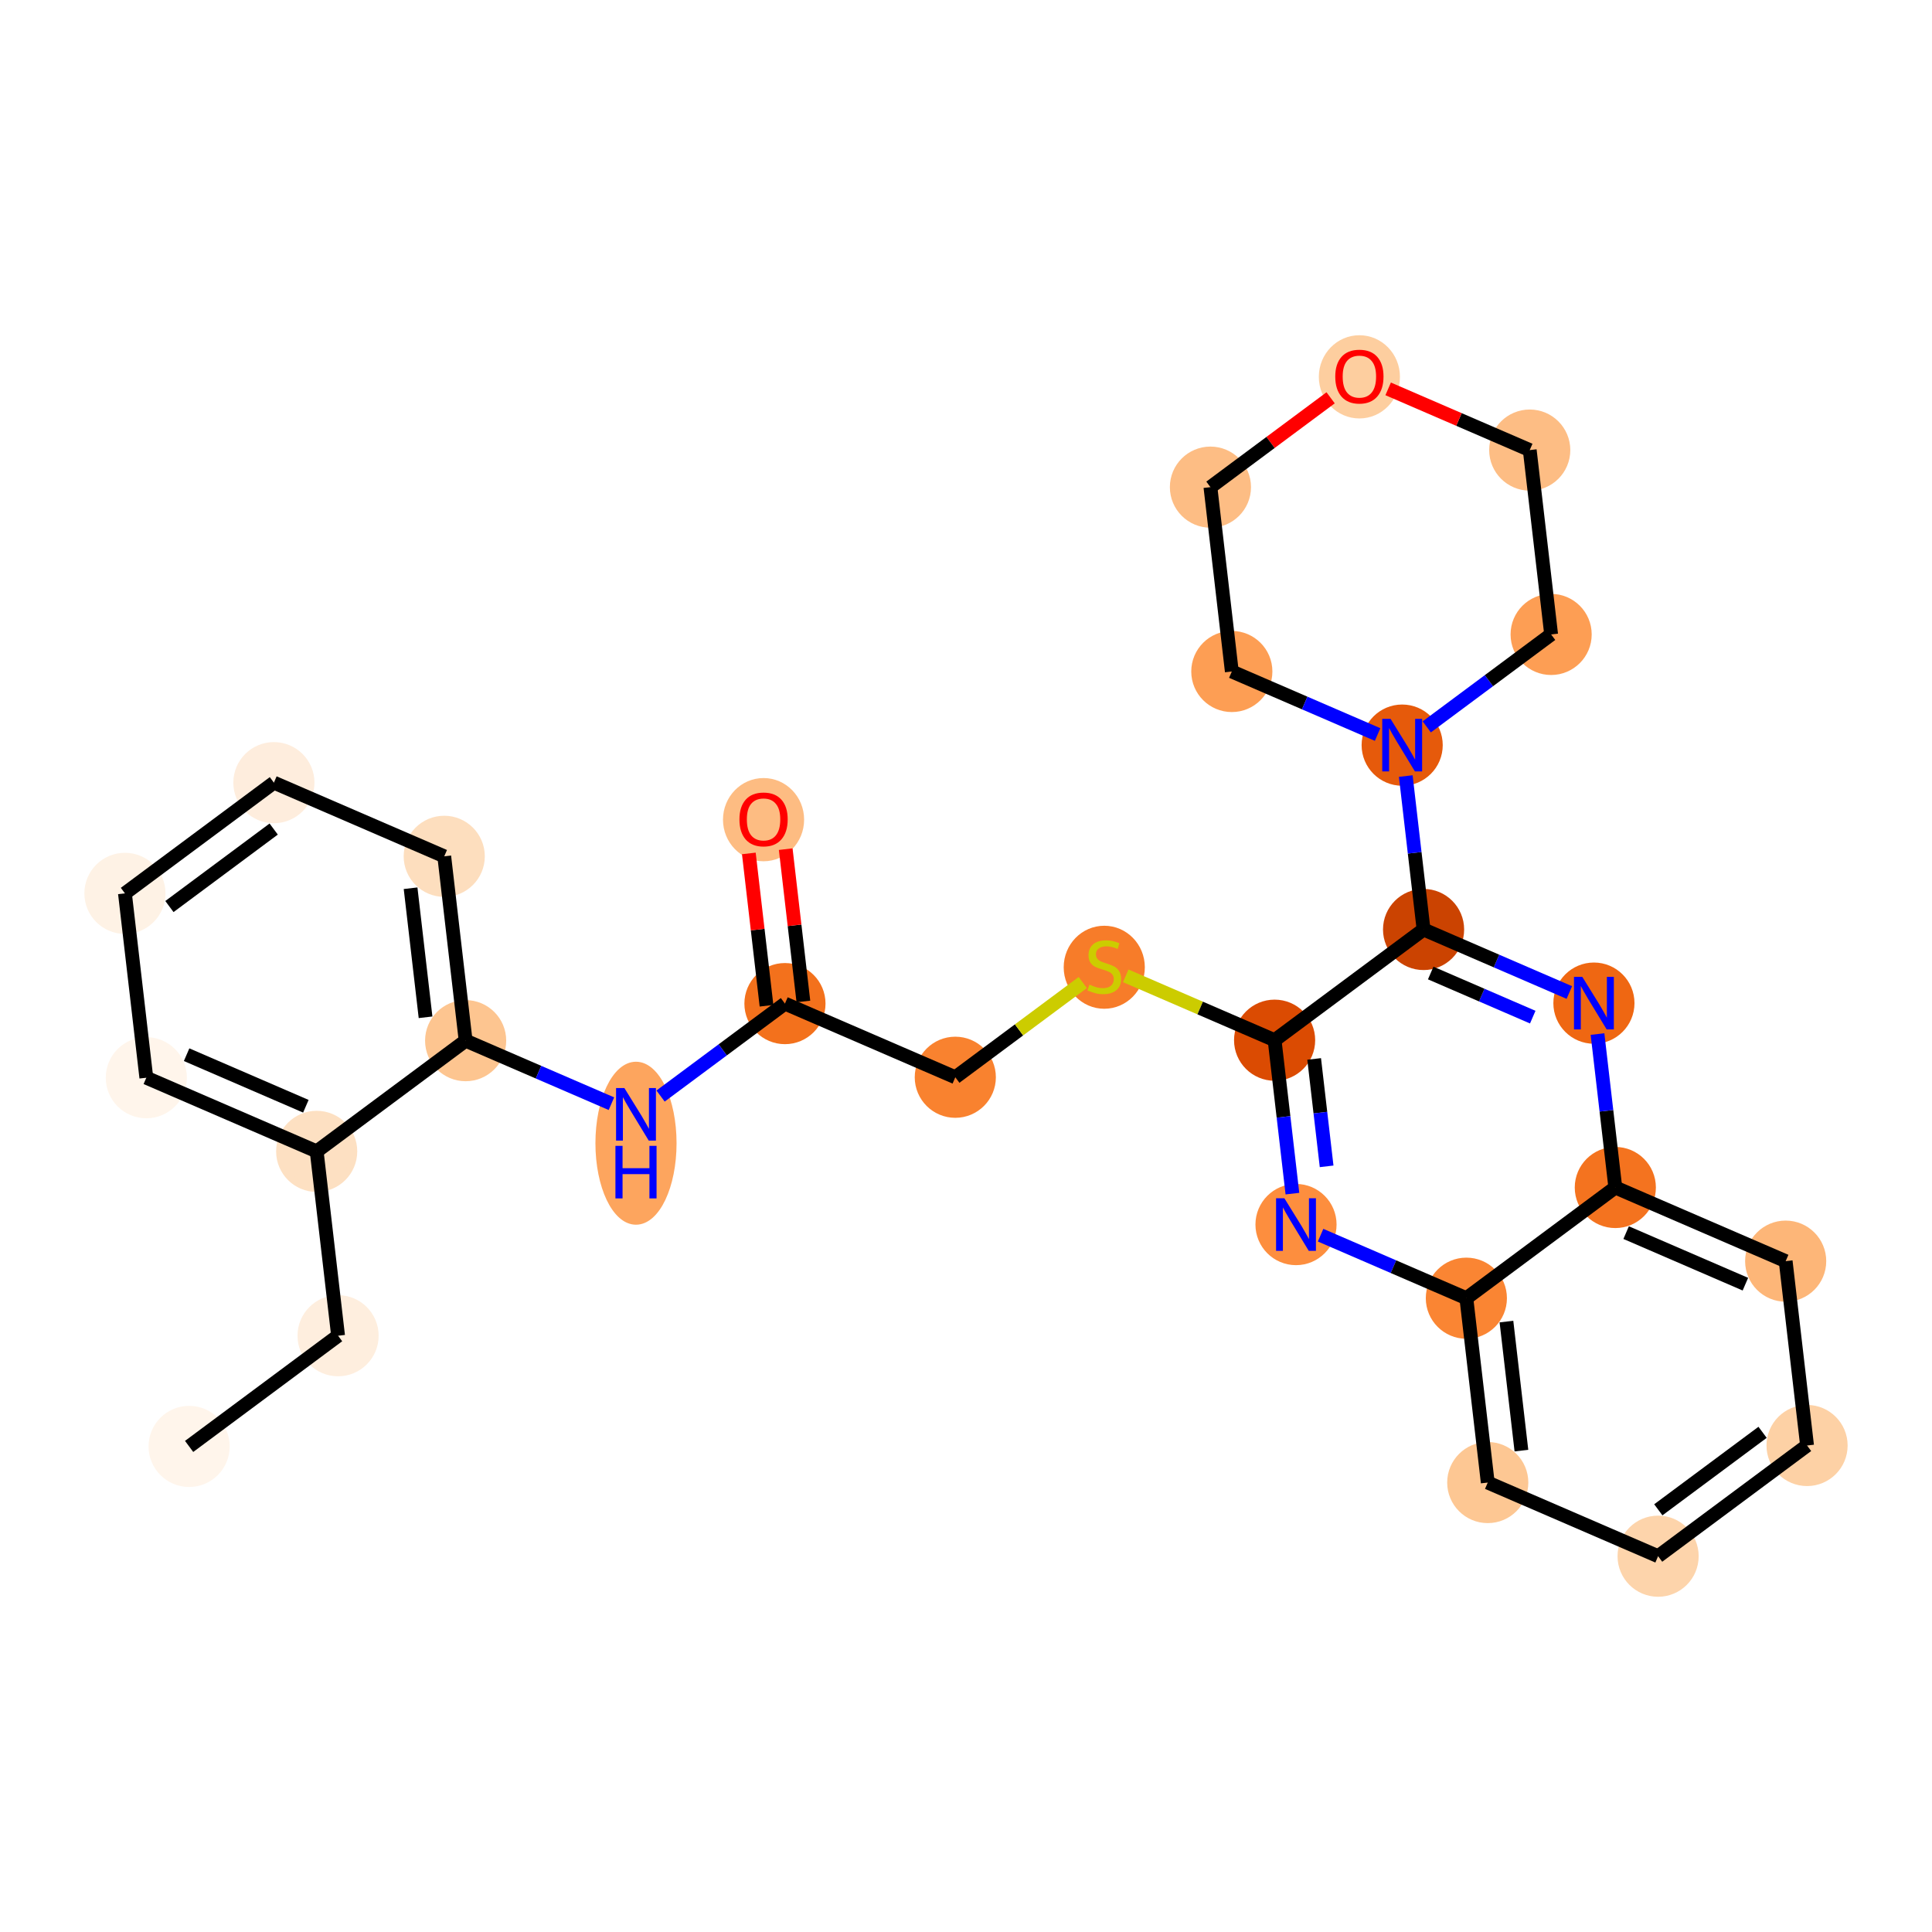 <?xml version='1.0' encoding='iso-8859-1'?>
<svg version='1.1' baseProfile='full'
              xmlns='http://www.w3.org/2000/svg'
                      xmlns:rdkit='http://www.rdkit.org/xml'
                      xmlns:xlink='http://www.w3.org/1999/xlink'
                  xml:space='preserve'
width='280px' height='280px' viewBox='0 0 280 280'>
<!-- END OF HEADER -->
<rect style='opacity:1.0;fill:#FFFFFF;stroke:none' width='280' height='280' x='0' y='0'> </rect>
<ellipse cx='27.409' cy='209.627' rx='5.379' ry='5.379'  style='fill:#FFF5EB;fill-rule:evenodd;stroke:#FFF5EB;stroke-width:1.0px;stroke-linecap:butt;stroke-linejoin:miter;stroke-opacity:1' />
<ellipse cx='48.997' cy='193.583' rx='5.379' ry='5.379'  style='fill:#FEEEDE;fill-rule:evenodd;stroke:#FEEEDE;stroke-width:1.0px;stroke-linecap:butt;stroke-linejoin:miter;stroke-opacity:1' />
<ellipse cx='45.896' cy='166.865' rx='5.379' ry='5.379'  style='fill:#FDE0C2;fill-rule:evenodd;stroke:#FDE0C2;stroke-width:1.0px;stroke-linecap:butt;stroke-linejoin:miter;stroke-opacity:1' />
<ellipse cx='21.207' cy='156.191' rx='5.379' ry='5.379'  style='fill:#FFF5EB;fill-rule:evenodd;stroke:#FFF5EB;stroke-width:1.0px;stroke-linecap:butt;stroke-linejoin:miter;stroke-opacity:1' />
<ellipse cx='18.107' cy='129.473' rx='5.379' ry='5.379'  style='fill:#FEF2E5;fill-rule:evenodd;stroke:#FEF2E5;stroke-width:1.0px;stroke-linecap:butt;stroke-linejoin:miter;stroke-opacity:1' />
<ellipse cx='39.695' cy='113.429' rx='5.379' ry='5.379'  style='fill:#FEEDDD;fill-rule:evenodd;stroke:#FEEDDD;stroke-width:1.0px;stroke-linecap:butt;stroke-linejoin:miter;stroke-opacity:1' />
<ellipse cx='64.383' cy='124.103' rx='5.379' ry='5.379'  style='fill:#FDDEBE;fill-rule:evenodd;stroke:#FDDEBE;stroke-width:1.0px;stroke-linecap:butt;stroke-linejoin:miter;stroke-opacity:1' />
<ellipse cx='67.484' cy='150.821' rx='5.379' ry='5.379'  style='fill:#FDC590;fill-rule:evenodd;stroke:#FDC590;stroke-width:1.0px;stroke-linecap:butt;stroke-linejoin:miter;stroke-opacity:1' />
<ellipse cx='92.173' cy='165.684' rx='5.379' ry='11.311'  style='fill:#FDA55E;fill-rule:evenodd;stroke:#FDA55E;stroke-width:1.0px;stroke-linecap:butt;stroke-linejoin:miter;stroke-opacity:1' />
<ellipse cx='113.761' cy='145.45' rx='5.379' ry='5.379'  style='fill:#F3711C;fill-rule:evenodd;stroke:#F3711C;stroke-width:1.0px;stroke-linecap:butt;stroke-linejoin:miter;stroke-opacity:1' />
<ellipse cx='110.66' cy='118.791' rx='5.379' ry='5.531'  style='fill:#FDBC82;fill-rule:evenodd;stroke:#FDBC82;stroke-width:1.0px;stroke-linecap:butt;stroke-linejoin:miter;stroke-opacity:1' />
<ellipse cx='138.45' cy='156.124' rx='5.379' ry='5.379'  style='fill:#F9822F;fill-rule:evenodd;stroke:#F9822F;stroke-width:1.0px;stroke-linecap:butt;stroke-linejoin:miter;stroke-opacity:1' />
<ellipse cx='160.038' cy='140.182' rx='5.379' ry='5.516'  style='fill:#F77C29;fill-rule:evenodd;stroke:#F77C29;stroke-width:1.0px;stroke-linecap:butt;stroke-linejoin:miter;stroke-opacity:1' />
<ellipse cx='184.726' cy='150.753' rx='5.379' ry='5.379'  style='fill:#DB4B02;fill-rule:evenodd;stroke:#DB4B02;stroke-width:1.0px;stroke-linecap:butt;stroke-linejoin:miter;stroke-opacity:1' />
<ellipse cx='187.827' cy='177.471' rx='5.379' ry='5.386'  style='fill:#FD8E3E;fill-rule:evenodd;stroke:#FD8E3E;stroke-width:1.0px;stroke-linecap:butt;stroke-linejoin:miter;stroke-opacity:1' />
<ellipse cx='212.516' cy='188.145' rx='5.379' ry='5.379'  style='fill:#FA8533;fill-rule:evenodd;stroke:#FA8533;stroke-width:1.0px;stroke-linecap:butt;stroke-linejoin:miter;stroke-opacity:1' />
<ellipse cx='215.616' cy='214.863' rx='5.379' ry='5.379'  style='fill:#FDC793;fill-rule:evenodd;stroke:#FDC793;stroke-width:1.0px;stroke-linecap:butt;stroke-linejoin:miter;stroke-opacity:1' />
<ellipse cx='240.305' cy='225.537' rx='5.379' ry='5.379'  style='fill:#FDD4AB;fill-rule:evenodd;stroke:#FDD4AB;stroke-width:1.0px;stroke-linecap:butt;stroke-linejoin:miter;stroke-opacity:1' />
<ellipse cx='261.893' cy='209.493' rx='5.379' ry='5.379'  style='fill:#FDD1A5;fill-rule:evenodd;stroke:#FDD1A5;stroke-width:1.0px;stroke-linecap:butt;stroke-linejoin:miter;stroke-opacity:1' />
<ellipse cx='258.793' cy='182.775' rx='5.379' ry='5.379'  style='fill:#FDB678;fill-rule:evenodd;stroke:#FDB678;stroke-width:1.0px;stroke-linecap:butt;stroke-linejoin:miter;stroke-opacity:1' />
<ellipse cx='234.104' cy='172.101' rx='5.379' ry='5.379'  style='fill:#F4731F;fill-rule:evenodd;stroke:#F4731F;stroke-width:1.0px;stroke-linecap:butt;stroke-linejoin:miter;stroke-opacity:1' />
<ellipse cx='231.003' cy='145.383' rx='5.379' ry='5.386'  style='fill:#EF6712;fill-rule:evenodd;stroke:#EF6712;stroke-width:1.0px;stroke-linecap:butt;stroke-linejoin:miter;stroke-opacity:1' />
<ellipse cx='206.315' cy='134.709' rx='5.379' ry='5.379'  style='fill:#CB4301;fill-rule:evenodd;stroke:#CB4301;stroke-width:1.0px;stroke-linecap:butt;stroke-linejoin:miter;stroke-opacity:1' />
<ellipse cx='203.214' cy='107.991' rx='5.379' ry='5.386'  style='fill:#E65A0B;fill-rule:evenodd;stroke:#E65A0B;stroke-width:1.0px;stroke-linecap:butt;stroke-linejoin:miter;stroke-opacity:1' />
<ellipse cx='224.802' cy='91.947' rx='5.379' ry='5.379'  style='fill:#FD9E54;fill-rule:evenodd;stroke:#FD9E54;stroke-width:1.0px;stroke-linecap:butt;stroke-linejoin:miter;stroke-opacity:1' />
<ellipse cx='221.701' cy='65.229' rx='5.379' ry='5.379'  style='fill:#FDBD84;fill-rule:evenodd;stroke:#FDBD84;stroke-width:1.0px;stroke-linecap:butt;stroke-linejoin:miter;stroke-opacity:1' />
<ellipse cx='197.013' cy='54.615' rx='5.379' ry='5.531'  style='fill:#FDCE9F;fill-rule:evenodd;stroke:#FDCE9F;stroke-width:1.0px;stroke-linecap:butt;stroke-linejoin:miter;stroke-opacity:1' />
<ellipse cx='175.425' cy='70.6' rx='5.379' ry='5.379'  style='fill:#FDBD84;fill-rule:evenodd;stroke:#FDBD84;stroke-width:1.0px;stroke-linecap:butt;stroke-linejoin:miter;stroke-opacity:1' />
<ellipse cx='178.525' cy='97.318' rx='5.379' ry='5.379'  style='fill:#FD9E54;fill-rule:evenodd;stroke:#FD9E54;stroke-width:1.0px;stroke-linecap:butt;stroke-linejoin:miter;stroke-opacity:1' />
<path class='bond-0 atom-0 atom-1' d='M 27.409,209.627 L 48.997,193.583' style='fill:none;fill-rule:evenodd;stroke:#000000;stroke-width:2.0px;stroke-linecap:butt;stroke-linejoin:miter;stroke-opacity:1' />
<path class='bond-1 atom-1 atom-2' d='M 48.997,193.583 L 45.896,166.865' style='fill:none;fill-rule:evenodd;stroke:#000000;stroke-width:2.0px;stroke-linecap:butt;stroke-linejoin:miter;stroke-opacity:1' />
<path class='bond-2 atom-2 atom-3' d='M 45.896,166.865 L 21.207,156.191' style='fill:none;fill-rule:evenodd;stroke:#000000;stroke-width:2.0px;stroke-linecap:butt;stroke-linejoin:miter;stroke-opacity:1' />
<path class='bond-2 atom-2 atom-3' d='M 44.328,160.326 L 27.045,152.854' style='fill:none;fill-rule:evenodd;stroke:#000000;stroke-width:2.0px;stroke-linecap:butt;stroke-linejoin:miter;stroke-opacity:1' />
<path class='bond-28 atom-7 atom-2' d='M 67.484,150.821 L 45.896,166.865' style='fill:none;fill-rule:evenodd;stroke:#000000;stroke-width:2.0px;stroke-linecap:butt;stroke-linejoin:miter;stroke-opacity:1' />
<path class='bond-3 atom-3 atom-4' d='M 21.207,156.191 L 18.107,129.473' style='fill:none;fill-rule:evenodd;stroke:#000000;stroke-width:2.0px;stroke-linecap:butt;stroke-linejoin:miter;stroke-opacity:1' />
<path class='bond-4 atom-4 atom-5' d='M 18.107,129.473 L 39.695,113.429' style='fill:none;fill-rule:evenodd;stroke:#000000;stroke-width:2.0px;stroke-linecap:butt;stroke-linejoin:miter;stroke-opacity:1' />
<path class='bond-4 atom-4 atom-5' d='M 24.554,131.384 L 39.665,120.153' style='fill:none;fill-rule:evenodd;stroke:#000000;stroke-width:2.0px;stroke-linecap:butt;stroke-linejoin:miter;stroke-opacity:1' />
<path class='bond-5 atom-5 atom-6' d='M 39.695,113.429 L 64.383,124.103' style='fill:none;fill-rule:evenodd;stroke:#000000;stroke-width:2.0px;stroke-linecap:butt;stroke-linejoin:miter;stroke-opacity:1' />
<path class='bond-6 atom-6 atom-7' d='M 64.383,124.103 L 67.484,150.821' style='fill:none;fill-rule:evenodd;stroke:#000000;stroke-width:2.0px;stroke-linecap:butt;stroke-linejoin:miter;stroke-opacity:1' />
<path class='bond-6 atom-6 atom-7' d='M 59.505,128.73 L 61.675,147.433' style='fill:none;fill-rule:evenodd;stroke:#000000;stroke-width:2.0px;stroke-linecap:butt;stroke-linejoin:miter;stroke-opacity:1' />
<path class='bond-7 atom-7 atom-8' d='M 67.484,150.821 L 78.048,155.388' style='fill:none;fill-rule:evenodd;stroke:#000000;stroke-width:2.0px;stroke-linecap:butt;stroke-linejoin:miter;stroke-opacity:1' />
<path class='bond-7 atom-7 atom-8' d='M 78.048,155.388 L 88.612,159.955' style='fill:none;fill-rule:evenodd;stroke:#0000FF;stroke-width:2.0px;stroke-linecap:butt;stroke-linejoin:miter;stroke-opacity:1' />
<path class='bond-8 atom-8 atom-9' d='M 95.734,158.848 L 104.748,152.149' style='fill:none;fill-rule:evenodd;stroke:#0000FF;stroke-width:2.0px;stroke-linecap:butt;stroke-linejoin:miter;stroke-opacity:1' />
<path class='bond-8 atom-8 atom-9' d='M 104.748,152.149 L 113.761,145.45' style='fill:none;fill-rule:evenodd;stroke:#000000;stroke-width:2.0px;stroke-linecap:butt;stroke-linejoin:miter;stroke-opacity:1' />
<path class='bond-9 atom-9 atom-10' d='M 116.433,145.14 L 115.152,134.102' style='fill:none;fill-rule:evenodd;stroke:#000000;stroke-width:2.0px;stroke-linecap:butt;stroke-linejoin:miter;stroke-opacity:1' />
<path class='bond-9 atom-9 atom-10' d='M 115.152,134.102 L 113.871,123.065' style='fill:none;fill-rule:evenodd;stroke:#FF0000;stroke-width:2.0px;stroke-linecap:butt;stroke-linejoin:miter;stroke-opacity:1' />
<path class='bond-9 atom-9 atom-10' d='M 111.089,145.76 L 109.808,134.722' style='fill:none;fill-rule:evenodd;stroke:#000000;stroke-width:2.0px;stroke-linecap:butt;stroke-linejoin:miter;stroke-opacity:1' />
<path class='bond-9 atom-9 atom-10' d='M 109.808,134.722 L 108.527,123.685' style='fill:none;fill-rule:evenodd;stroke:#FF0000;stroke-width:2.0px;stroke-linecap:butt;stroke-linejoin:miter;stroke-opacity:1' />
<path class='bond-10 atom-9 atom-11' d='M 113.761,145.45 L 138.45,156.124' style='fill:none;fill-rule:evenodd;stroke:#000000;stroke-width:2.0px;stroke-linecap:butt;stroke-linejoin:miter;stroke-opacity:1' />
<path class='bond-11 atom-11 atom-12' d='M 138.45,156.124 L 147.686,149.259' style='fill:none;fill-rule:evenodd;stroke:#000000;stroke-width:2.0px;stroke-linecap:butt;stroke-linejoin:miter;stroke-opacity:1' />
<path class='bond-11 atom-11 atom-12' d='M 147.686,149.259 L 156.923,142.395' style='fill:none;fill-rule:evenodd;stroke:#CCCC00;stroke-width:2.0px;stroke-linecap:butt;stroke-linejoin:miter;stroke-opacity:1' />
<path class='bond-12 atom-12 atom-13' d='M 163.152,141.426 L 173.939,146.09' style='fill:none;fill-rule:evenodd;stroke:#CCCC00;stroke-width:2.0px;stroke-linecap:butt;stroke-linejoin:miter;stroke-opacity:1' />
<path class='bond-12 atom-12 atom-13' d='M 173.939,146.09 L 184.726,150.753' style='fill:none;fill-rule:evenodd;stroke:#000000;stroke-width:2.0px;stroke-linecap:butt;stroke-linejoin:miter;stroke-opacity:1' />
<path class='bond-13 atom-13 atom-14' d='M 184.726,150.753 L 186.017,161.872' style='fill:none;fill-rule:evenodd;stroke:#000000;stroke-width:2.0px;stroke-linecap:butt;stroke-linejoin:miter;stroke-opacity:1' />
<path class='bond-13 atom-13 atom-14' d='M 186.017,161.872 L 187.307,172.99' style='fill:none;fill-rule:evenodd;stroke:#0000FF;stroke-width:2.0px;stroke-linecap:butt;stroke-linejoin:miter;stroke-opacity:1' />
<path class='bond-13 atom-13 atom-14' d='M 190.457,153.469 L 191.36,161.252' style='fill:none;fill-rule:evenodd;stroke:#000000;stroke-width:2.0px;stroke-linecap:butt;stroke-linejoin:miter;stroke-opacity:1' />
<path class='bond-13 atom-13 atom-14' d='M 191.36,161.252 L 192.264,169.035' style='fill:none;fill-rule:evenodd;stroke:#0000FF;stroke-width:2.0px;stroke-linecap:butt;stroke-linejoin:miter;stroke-opacity:1' />
<path class='bond-29 atom-22 atom-13' d='M 206.315,134.709 L 184.726,150.753' style='fill:none;fill-rule:evenodd;stroke:#000000;stroke-width:2.0px;stroke-linecap:butt;stroke-linejoin:miter;stroke-opacity:1' />
<path class='bond-14 atom-14 atom-15' d='M 191.388,179.011 L 201.952,183.578' style='fill:none;fill-rule:evenodd;stroke:#0000FF;stroke-width:2.0px;stroke-linecap:butt;stroke-linejoin:miter;stroke-opacity:1' />
<path class='bond-14 atom-14 atom-15' d='M 201.952,183.578 L 212.516,188.145' style='fill:none;fill-rule:evenodd;stroke:#000000;stroke-width:2.0px;stroke-linecap:butt;stroke-linejoin:miter;stroke-opacity:1' />
<path class='bond-15 atom-15 atom-16' d='M 212.516,188.145 L 215.616,214.863' style='fill:none;fill-rule:evenodd;stroke:#000000;stroke-width:2.0px;stroke-linecap:butt;stroke-linejoin:miter;stroke-opacity:1' />
<path class='bond-15 atom-15 atom-16' d='M 218.325,191.533 L 220.495,210.235' style='fill:none;fill-rule:evenodd;stroke:#000000;stroke-width:2.0px;stroke-linecap:butt;stroke-linejoin:miter;stroke-opacity:1' />
<path class='bond-31 atom-20 atom-15' d='M 234.104,172.101 L 212.516,188.145' style='fill:none;fill-rule:evenodd;stroke:#000000;stroke-width:2.0px;stroke-linecap:butt;stroke-linejoin:miter;stroke-opacity:1' />
<path class='bond-16 atom-16 atom-17' d='M 215.616,214.863 L 240.305,225.537' style='fill:none;fill-rule:evenodd;stroke:#000000;stroke-width:2.0px;stroke-linecap:butt;stroke-linejoin:miter;stroke-opacity:1' />
<path class='bond-17 atom-17 atom-18' d='M 240.305,225.537 L 261.893,209.493' style='fill:none;fill-rule:evenodd;stroke:#000000;stroke-width:2.0px;stroke-linecap:butt;stroke-linejoin:miter;stroke-opacity:1' />
<path class='bond-17 atom-17 atom-18' d='M 240.335,218.812 L 255.446,207.582' style='fill:none;fill-rule:evenodd;stroke:#000000;stroke-width:2.0px;stroke-linecap:butt;stroke-linejoin:miter;stroke-opacity:1' />
<path class='bond-18 atom-18 atom-19' d='M 261.893,209.493 L 258.793,182.775' style='fill:none;fill-rule:evenodd;stroke:#000000;stroke-width:2.0px;stroke-linecap:butt;stroke-linejoin:miter;stroke-opacity:1' />
<path class='bond-19 atom-19 atom-20' d='M 258.793,182.775 L 234.104,172.101' style='fill:none;fill-rule:evenodd;stroke:#000000;stroke-width:2.0px;stroke-linecap:butt;stroke-linejoin:miter;stroke-opacity:1' />
<path class='bond-19 atom-19 atom-20' d='M 252.955,186.111 L 235.672,178.64' style='fill:none;fill-rule:evenodd;stroke:#000000;stroke-width:2.0px;stroke-linecap:butt;stroke-linejoin:miter;stroke-opacity:1' />
<path class='bond-20 atom-20 atom-21' d='M 234.104,172.101 L 232.814,160.982' style='fill:none;fill-rule:evenodd;stroke:#000000;stroke-width:2.0px;stroke-linecap:butt;stroke-linejoin:miter;stroke-opacity:1' />
<path class='bond-20 atom-20 atom-21' d='M 232.814,160.982 L 231.523,149.864' style='fill:none;fill-rule:evenodd;stroke:#0000FF;stroke-width:2.0px;stroke-linecap:butt;stroke-linejoin:miter;stroke-opacity:1' />
<path class='bond-21 atom-21 atom-22' d='M 227.442,143.843 L 216.878,139.276' style='fill:none;fill-rule:evenodd;stroke:#0000FF;stroke-width:2.0px;stroke-linecap:butt;stroke-linejoin:miter;stroke-opacity:1' />
<path class='bond-21 atom-21 atom-22' d='M 216.878,139.276 L 206.315,134.709' style='fill:none;fill-rule:evenodd;stroke:#000000;stroke-width:2.0px;stroke-linecap:butt;stroke-linejoin:miter;stroke-opacity:1' />
<path class='bond-21 atom-21 atom-22' d='M 222.138,147.411 L 214.744,144.214' style='fill:none;fill-rule:evenodd;stroke:#0000FF;stroke-width:2.0px;stroke-linecap:butt;stroke-linejoin:miter;stroke-opacity:1' />
<path class='bond-21 atom-21 atom-22' d='M 214.744,144.214 L 207.349,141.017' style='fill:none;fill-rule:evenodd;stroke:#000000;stroke-width:2.0px;stroke-linecap:butt;stroke-linejoin:miter;stroke-opacity:1' />
<path class='bond-22 atom-22 atom-23' d='M 206.315,134.709 L 205.024,123.591' style='fill:none;fill-rule:evenodd;stroke:#000000;stroke-width:2.0px;stroke-linecap:butt;stroke-linejoin:miter;stroke-opacity:1' />
<path class='bond-22 atom-22 atom-23' d='M 205.024,123.591 L 203.734,112.472' style='fill:none;fill-rule:evenodd;stroke:#0000FF;stroke-width:2.0px;stroke-linecap:butt;stroke-linejoin:miter;stroke-opacity:1' />
<path class='bond-23 atom-23 atom-24' d='M 206.775,105.345 L 215.789,98.646' style='fill:none;fill-rule:evenodd;stroke:#0000FF;stroke-width:2.0px;stroke-linecap:butt;stroke-linejoin:miter;stroke-opacity:1' />
<path class='bond-23 atom-23 atom-24' d='M 215.789,98.646 L 224.802,91.947' style='fill:none;fill-rule:evenodd;stroke:#000000;stroke-width:2.0px;stroke-linecap:butt;stroke-linejoin:miter;stroke-opacity:1' />
<path class='bond-30 atom-28 atom-23' d='M 178.525,97.318 L 189.089,101.885' style='fill:none;fill-rule:evenodd;stroke:#000000;stroke-width:2.0px;stroke-linecap:butt;stroke-linejoin:miter;stroke-opacity:1' />
<path class='bond-30 atom-28 atom-23' d='M 189.089,101.885 L 199.653,106.452' style='fill:none;fill-rule:evenodd;stroke:#0000FF;stroke-width:2.0px;stroke-linecap:butt;stroke-linejoin:miter;stroke-opacity:1' />
<path class='bond-24 atom-24 atom-25' d='M 224.802,91.947 L 221.701,65.229' style='fill:none;fill-rule:evenodd;stroke:#000000;stroke-width:2.0px;stroke-linecap:butt;stroke-linejoin:miter;stroke-opacity:1' />
<path class='bond-25 atom-25 atom-26' d='M 221.701,65.229 L 211.442,60.794' style='fill:none;fill-rule:evenodd;stroke:#000000;stroke-width:2.0px;stroke-linecap:butt;stroke-linejoin:miter;stroke-opacity:1' />
<path class='bond-25 atom-25 atom-26' d='M 211.442,60.794 L 201.182,56.358' style='fill:none;fill-rule:evenodd;stroke:#FF0000;stroke-width:2.0px;stroke-linecap:butt;stroke-linejoin:miter;stroke-opacity:1' />
<path class='bond-26 atom-26 atom-27' d='M 192.844,57.654 L 184.134,64.127' style='fill:none;fill-rule:evenodd;stroke:#FF0000;stroke-width:2.0px;stroke-linecap:butt;stroke-linejoin:miter;stroke-opacity:1' />
<path class='bond-26 atom-26 atom-27' d='M 184.134,64.127 L 175.425,70.6' style='fill:none;fill-rule:evenodd;stroke:#000000;stroke-width:2.0px;stroke-linecap:butt;stroke-linejoin:miter;stroke-opacity:1' />
<path class='bond-27 atom-27 atom-28' d='M 175.425,70.6 L 178.525,97.318' style='fill:none;fill-rule:evenodd;stroke:#000000;stroke-width:2.0px;stroke-linecap:butt;stroke-linejoin:miter;stroke-opacity:1' />
<path  class='atom-8' d='M 90.489 157.686
L 92.985 161.72
Q 93.233 162.118, 93.631 162.839
Q 94.029 163.56, 94.05 163.603
L 94.05 157.686
L 95.062 157.686
L 95.062 165.303
L 94.018 165.303
L 91.339 160.892
Q 91.027 160.375, 90.694 159.784
Q 90.371 159.192, 90.274 159.009
L 90.274 165.303
L 89.284 165.303
L 89.284 157.686
L 90.489 157.686
' fill='#0000FF'/>
<path  class='atom-8' d='M 89.193 166.065
L 90.225 166.065
L 90.225 169.303
L 94.12 169.303
L 94.12 166.065
L 95.153 166.065
L 95.153 173.682
L 94.12 173.682
L 94.12 170.164
L 90.225 170.164
L 90.225 173.682
L 89.193 173.682
L 89.193 166.065
' fill='#0000FF'/>
<path  class='atom-10' d='M 107.164 118.754
Q 107.164 116.925, 108.067 115.903
Q 108.971 114.881, 110.66 114.881
Q 112.349 114.881, 113.253 115.903
Q 114.157 116.925, 114.157 118.754
Q 114.157 120.604, 113.242 121.659
Q 112.328 122.702, 110.66 122.702
Q 108.982 122.702, 108.067 121.659
Q 107.164 120.615, 107.164 118.754
M 110.66 121.842
Q 111.822 121.842, 112.446 121.067
Q 113.081 120.281, 113.081 118.754
Q 113.081 117.258, 112.446 116.505
Q 111.822 115.741, 110.66 115.741
Q 109.498 115.741, 108.864 116.494
Q 108.24 117.247, 108.24 118.754
Q 108.24 120.292, 108.864 121.067
Q 109.498 121.842, 110.66 121.842
' fill='#FF0000'/>
<path  class='atom-12' d='M 157.886 142.694
Q 157.972 142.726, 158.327 142.877
Q 158.682 143.028, 159.069 143.124
Q 159.468 143.211, 159.855 143.211
Q 160.576 143.211, 160.995 142.866
Q 161.415 142.511, 161.415 141.898
Q 161.415 141.478, 161.2 141.22
Q 160.995 140.962, 160.673 140.822
Q 160.35 140.682, 159.812 140.521
Q 159.134 140.316, 158.725 140.123
Q 158.327 139.929, 158.037 139.52
Q 157.757 139.111, 157.757 138.423
Q 157.757 137.465, 158.402 136.874
Q 159.059 136.282, 160.35 136.282
Q 161.232 136.282, 162.233 136.701
L 161.985 137.53
Q 161.071 137.153, 160.382 137.153
Q 159.64 137.153, 159.231 137.465
Q 158.822 137.767, 158.833 138.294
Q 158.833 138.703, 159.037 138.95
Q 159.252 139.197, 159.554 139.337
Q 159.866 139.477, 160.382 139.639
Q 161.071 139.854, 161.479 140.069
Q 161.888 140.284, 162.179 140.725
Q 162.48 141.156, 162.48 141.898
Q 162.48 142.952, 161.77 143.523
Q 161.071 144.082, 159.898 144.082
Q 159.22 144.082, 158.704 143.931
Q 158.198 143.791, 157.595 143.544
L 157.886 142.694
' fill='#CCCC00'/>
<path  class='atom-14' d='M 186.143 173.663
L 188.639 177.697
Q 188.887 178.095, 189.285 178.816
Q 189.683 179.537, 189.705 179.58
L 189.705 173.663
L 190.716 173.663
L 190.716 181.28
L 189.672 181.28
L 186.993 176.869
Q 186.681 176.352, 186.348 175.761
Q 186.025 175.169, 185.928 174.986
L 185.928 181.28
L 184.938 181.28
L 184.938 173.663
L 186.143 173.663
' fill='#0000FF'/>
<path  class='atom-21' d='M 229.32 141.574
L 231.816 145.609
Q 232.063 146.007, 232.461 146.728
Q 232.859 147.449, 232.881 147.492
L 232.881 141.574
L 233.892 141.574
L 233.892 149.192
L 232.848 149.192
L 230.169 144.78
Q 229.857 144.264, 229.524 143.672
Q 229.201 143.081, 229.104 142.898
L 229.104 149.192
L 228.115 149.192
L 228.115 141.574
L 229.32 141.574
' fill='#0000FF'/>
<path  class='atom-23' d='M 201.53 104.183
L 204.026 108.217
Q 204.274 108.615, 204.672 109.336
Q 205.07 110.057, 205.091 110.1
L 205.091 104.183
L 206.103 104.183
L 206.103 111.8
L 205.059 111.8
L 202.38 107.389
Q 202.068 106.872, 201.735 106.281
Q 201.412 105.689, 201.315 105.506
L 201.315 111.8
L 200.325 111.8
L 200.325 104.183
L 201.53 104.183
' fill='#0000FF'/>
<path  class='atom-26' d='M 193.516 54.577
Q 193.516 52.748, 194.42 51.726
Q 195.324 50.704, 197.013 50.704
Q 198.702 50.704, 199.606 51.726
Q 200.509 52.748, 200.509 54.577
Q 200.509 56.428, 199.595 57.482
Q 198.68 58.526, 197.013 58.526
Q 195.334 58.526, 194.42 57.482
Q 193.516 56.438, 193.516 54.577
M 197.013 57.665
Q 198.175 57.665, 198.799 56.89
Q 199.433 56.105, 199.433 54.577
Q 199.433 53.081, 198.799 52.328
Q 198.175 51.565, 197.013 51.565
Q 195.851 51.565, 195.216 52.318
Q 194.592 53.071, 194.592 54.577
Q 194.592 56.115, 195.216 56.89
Q 195.851 57.665, 197.013 57.665
' fill='#FF0000'/>
</svg>

